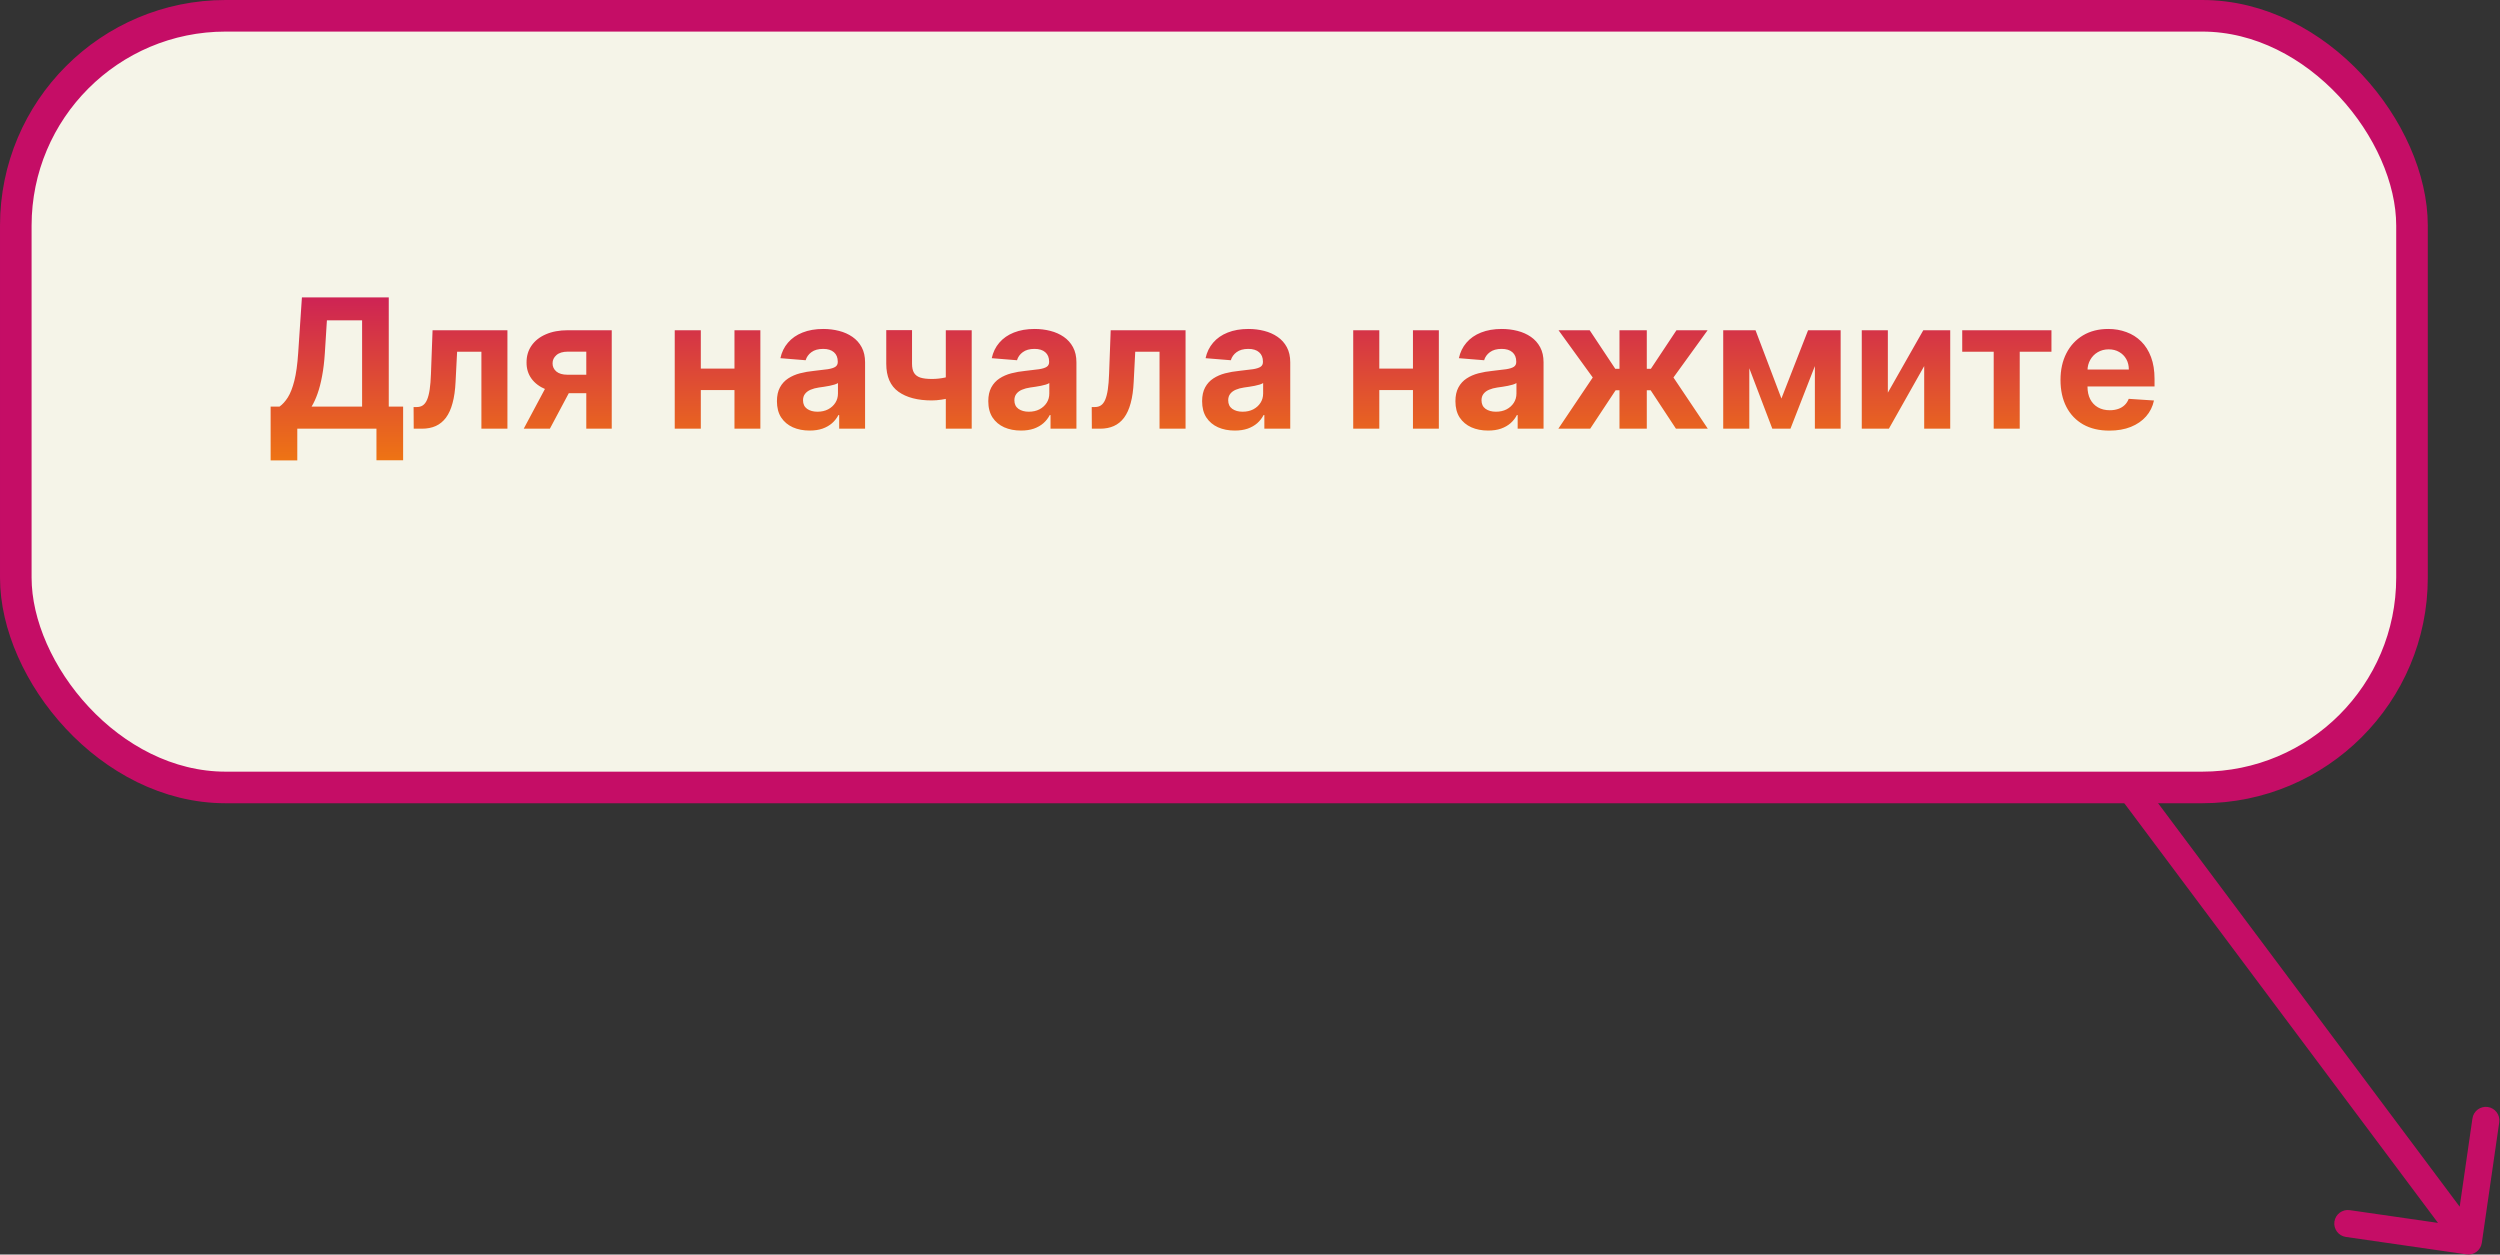 <svg width="554" height="278" viewBox="0 0 554 278" fill="none" xmlns="http://www.w3.org/2000/svg">
<rect x="0" y="0" width="554" height="278" fill="#333333" stroke="none"/>
<rect x="3.5" y="3.5" width="531" height="171" rx="46.5" fill="#F5F4E8" stroke="#C50D66" stroke-width="7"/>
<path d="M59.971 102.017V90.099H61.946C62.618 89.617 63.233 88.935 63.792 88.054C64.351 87.164 64.829 85.938 65.227 84.375C65.625 82.803 65.909 80.748 66.079 78.21L66.903 65.909H86.15V90.099H89.332V101.989H83.423V95H65.88V102.017H59.971ZM69.048 90.099H80.241V70.98H72.443L71.988 78.21C71.865 80.133 71.662 81.837 71.377 83.324C71.103 84.811 70.767 86.113 70.369 87.23C69.981 88.338 69.54 89.294 69.048 90.099ZM91.679 95L91.651 90.199H92.375C92.887 90.199 93.327 90.076 93.696 89.829C94.075 89.574 94.388 89.162 94.634 88.594C94.88 88.026 95.074 87.273 95.216 86.335C95.358 85.388 95.453 84.224 95.5 82.841L95.856 73.182H112.446V95H106.679V77.94H101.296L100.955 84.602C100.87 86.43 100.647 88.002 100.287 89.318C99.937 90.635 99.449 91.714 98.824 92.557C98.199 93.39 97.446 94.006 96.566 94.403C95.685 94.801 94.662 95 93.498 95H91.679ZM129.922 95V77.926H125.831C124.723 77.926 123.88 78.182 123.302 78.693C122.725 79.204 122.44 79.811 122.45 80.511C122.44 81.222 122.715 81.823 123.274 82.315C123.842 82.798 124.675 83.04 125.774 83.04H131.939V87.131H125.774C123.908 87.131 122.294 86.847 120.93 86.278C119.566 85.71 118.515 84.919 117.777 83.906C117.038 82.883 116.673 81.695 116.683 80.341C116.673 78.921 117.038 77.675 117.777 76.605C118.515 75.526 119.571 74.688 120.944 74.091C122.327 73.485 123.956 73.182 125.831 73.182H135.561V95H129.922ZM116.058 95L122.123 83.636H127.904L121.853 95H116.058ZM164.705 81.676V86.435H153.313V81.676H164.705ZM155.301 73.182V95H149.52V73.182H155.301ZM168.498 73.182V95H162.759V73.182H168.498ZM179.414 95.412C178.022 95.412 176.781 95.171 175.692 94.688C174.603 94.195 173.741 93.471 173.107 92.514C172.482 91.548 172.169 90.346 172.169 88.906C172.169 87.694 172.392 86.676 172.837 85.852C173.282 85.028 173.888 84.365 174.655 83.864C175.422 83.362 176.293 82.983 177.269 82.727C178.254 82.472 179.286 82.292 180.365 82.188C181.634 82.055 182.657 81.932 183.434 81.818C184.21 81.695 184.774 81.515 185.124 81.278C185.474 81.042 185.65 80.691 185.65 80.227V80.142C185.65 79.242 185.365 78.546 184.797 78.054C184.239 77.562 183.443 77.315 182.411 77.315C181.322 77.315 180.455 77.557 179.811 78.04C179.167 78.513 178.741 79.11 178.533 79.829L172.936 79.375C173.221 78.049 173.779 76.903 174.613 75.938C175.446 74.962 176.521 74.214 177.837 73.693C179.163 73.163 180.697 72.898 182.439 72.898C183.651 72.898 184.811 73.04 185.919 73.324C187.037 73.608 188.026 74.048 188.888 74.645C189.759 75.242 190.446 76.008 190.948 76.946C191.45 77.874 191.701 78.987 191.701 80.284V95H185.962V91.974H185.792C185.441 92.656 184.972 93.258 184.385 93.778C183.798 94.29 183.093 94.692 182.269 94.986C181.445 95.27 180.493 95.412 179.414 95.412ZM181.147 91.236C182.037 91.236 182.823 91.061 183.505 90.71C184.186 90.35 184.721 89.867 185.11 89.261C185.498 88.655 185.692 87.969 185.692 87.202V84.886C185.503 85.01 185.242 85.123 184.911 85.227C184.589 85.322 184.224 85.412 183.817 85.497C183.41 85.573 183.003 85.644 182.596 85.71C182.188 85.767 181.819 85.819 181.488 85.867C180.777 85.971 180.157 86.136 179.627 86.364C179.096 86.591 178.685 86.899 178.391 87.287C178.097 87.666 177.951 88.139 177.951 88.707C177.951 89.531 178.249 90.161 178.846 90.597C179.452 91.023 180.219 91.236 181.147 91.236ZM215.33 73.182V95H209.591V73.182H215.33ZM212.532 82.756V87.528C212.068 87.737 211.49 87.936 210.799 88.125C210.107 88.305 209.383 88.452 208.625 88.565C207.868 88.679 207.158 88.736 206.495 88.736C203.36 88.736 200.893 88.092 199.094 86.804C197.295 85.507 196.395 83.438 196.395 80.597V73.153H202.105V80.597C202.105 81.439 202.248 82.107 202.532 82.599C202.825 83.092 203.289 83.447 203.924 83.665C204.568 83.873 205.425 83.977 206.495 83.977C207.489 83.977 208.464 83.873 209.421 83.665C210.377 83.456 211.414 83.153 212.532 82.756ZM226.25 95.412C224.858 95.412 223.617 95.171 222.528 94.688C221.439 94.195 220.577 93.471 219.943 92.514C219.318 91.548 219.005 90.346 219.005 88.906C219.005 87.694 219.228 86.676 219.673 85.852C220.118 85.028 220.724 84.365 221.491 83.864C222.258 83.362 223.129 82.983 224.105 82.727C225.09 82.472 226.122 82.292 227.201 82.188C228.47 82.055 229.493 81.932 230.27 81.818C231.046 81.695 231.609 81.515 231.96 81.278C232.31 81.042 232.485 80.691 232.485 80.227V80.142C232.485 79.242 232.201 78.546 231.633 78.054C231.074 77.562 230.279 77.315 229.247 77.315C228.158 77.315 227.291 77.557 226.647 78.04C226.003 78.513 225.577 79.11 225.369 79.829L219.772 79.375C220.056 78.049 220.615 76.903 221.449 75.938C222.282 74.962 223.357 74.214 224.673 73.693C225.999 73.163 227.533 72.898 229.275 72.898C230.487 72.898 231.647 73.04 232.755 73.324C233.873 73.608 234.862 74.048 235.724 74.645C236.595 75.242 237.282 76.008 237.784 76.946C238.286 77.874 238.537 78.987 238.537 80.284V95H232.798V91.974H232.627C232.277 92.656 231.808 93.258 231.221 93.778C230.634 94.29 229.929 94.692 229.105 94.986C228.281 95.27 227.329 95.412 226.25 95.412ZM227.983 91.236C228.873 91.236 229.659 91.061 230.341 90.71C231.022 90.35 231.557 89.867 231.946 89.261C232.334 88.655 232.528 87.969 232.528 87.202V84.886C232.339 85.01 232.078 85.123 231.747 85.227C231.425 85.322 231.06 85.412 230.653 85.497C230.246 85.573 229.839 85.644 229.431 85.71C229.024 85.767 228.655 85.819 228.324 85.867C227.613 85.971 226.993 86.136 226.463 86.364C225.932 86.591 225.52 86.899 225.227 87.287C224.933 87.666 224.787 88.139 224.787 88.707C224.787 89.531 225.085 90.161 225.681 90.597C226.288 91.023 227.055 91.236 227.983 91.236ZM241.953 95L241.924 90.199H242.649C243.16 90.199 243.6 90.076 243.97 89.829C244.349 89.574 244.661 89.162 244.907 88.594C245.154 88.026 245.348 87.273 245.49 86.335C245.632 85.388 245.726 84.224 245.774 82.841L246.129 73.182H262.72V95H256.953V77.94H251.569L251.228 84.602C251.143 86.43 250.921 88.002 250.561 89.318C250.21 90.635 249.723 91.714 249.098 92.557C248.473 93.39 247.72 94.006 246.839 94.403C245.958 94.801 244.936 95 243.771 95H241.953ZM273.632 95.412C272.24 95.412 271 95.171 269.911 94.688C268.822 94.195 267.96 93.471 267.326 92.514C266.701 91.548 266.388 90.346 266.388 88.906C266.388 87.694 266.611 86.676 267.056 85.852C267.501 85.028 268.107 84.365 268.874 83.864C269.641 83.362 270.512 82.983 271.488 82.727C272.472 82.472 273.505 82.292 274.584 82.188C275.853 82.055 276.876 81.932 277.652 81.818C278.429 81.695 278.992 81.515 279.343 81.278C279.693 81.042 279.868 80.691 279.868 80.227V80.142C279.868 79.242 279.584 78.546 279.016 78.054C278.457 77.562 277.662 77.315 276.63 77.315C275.541 77.315 274.674 77.557 274.03 78.04C273.386 78.513 272.96 79.11 272.752 79.829L267.155 79.375C267.439 78.049 267.998 76.903 268.831 75.938C269.665 74.962 270.739 74.214 272.056 73.693C273.382 73.163 274.916 72.898 276.658 72.898C277.87 72.898 279.03 73.04 280.138 73.324C281.256 73.608 282.245 74.048 283.107 74.645C283.978 75.242 284.665 76.008 285.167 76.946C285.668 77.874 285.919 78.987 285.919 80.284V95H280.181V91.974H280.01C279.66 92.656 279.191 93.258 278.604 93.778C278.017 94.29 277.311 94.692 276.488 94.986C275.664 95.27 274.712 95.412 273.632 95.412ZM275.365 91.236C276.256 91.236 277.042 91.061 277.723 90.71C278.405 90.35 278.94 89.867 279.328 89.261C279.717 88.655 279.911 87.969 279.911 87.202V84.886C279.721 85.01 279.461 85.123 279.13 85.227C278.808 85.322 278.443 85.412 278.036 85.497C277.629 85.573 277.221 85.644 276.814 85.71C276.407 85.767 276.038 85.819 275.706 85.867C274.996 85.971 274.376 86.136 273.846 86.364C273.315 86.591 272.903 86.899 272.61 87.287C272.316 87.666 272.169 88.139 272.169 88.707C272.169 89.531 272.468 90.161 273.064 90.597C273.67 91.023 274.437 91.236 275.365 91.236ZM315.056 81.676V86.435H303.664V81.676H315.056ZM305.653 73.182V95H299.872V73.182H305.653ZM318.849 73.182V95H313.11V73.182H318.849ZM329.765 95.412C328.373 95.412 327.133 95.171 326.044 94.688C324.955 94.195 324.093 93.471 323.458 92.514C322.833 91.548 322.521 90.346 322.521 88.906C322.521 87.694 322.743 86.676 323.189 85.852C323.634 85.028 324.24 84.365 325.007 83.864C325.774 83.362 326.645 82.983 327.62 82.727C328.605 82.472 329.637 82.292 330.717 82.188C331.986 82.055 333.009 81.932 333.785 81.818C334.562 81.695 335.125 81.515 335.475 81.278C335.826 81.042 336.001 80.691 336.001 80.227V80.142C336.001 79.242 335.717 78.546 335.149 78.054C334.59 77.562 333.795 77.315 332.762 77.315C331.673 77.315 330.807 77.557 330.163 78.04C329.519 78.513 329.093 79.11 328.885 79.829L323.288 79.375C323.572 78.049 324.131 76.903 324.964 75.938C325.797 74.962 326.872 74.214 328.189 73.693C329.514 73.163 331.048 72.898 332.791 72.898C334.003 72.898 335.163 73.04 336.271 73.324C337.388 73.608 338.378 74.048 339.24 74.645C340.111 75.242 340.797 76.008 341.299 76.946C341.801 77.874 342.052 78.987 342.052 80.284V95H336.314V91.974H336.143C335.793 92.656 335.324 93.258 334.737 93.778C334.15 94.29 333.444 94.692 332.62 94.986C331.797 95.27 330.845 95.412 329.765 95.412ZM331.498 91.236C332.388 91.236 333.174 91.061 333.856 90.71C334.538 90.35 335.073 89.867 335.461 89.261C335.85 88.655 336.044 87.969 336.044 87.202V84.886C335.854 85.01 335.594 85.123 335.262 85.227C334.94 85.322 334.576 85.412 334.169 85.497C333.761 85.573 333.354 85.644 332.947 85.71C332.54 85.767 332.171 85.819 331.839 85.867C331.129 85.971 330.509 86.136 329.978 86.364C329.448 86.591 329.036 86.899 328.743 87.287C328.449 87.666 328.302 88.139 328.302 88.707C328.302 89.531 328.6 90.161 329.197 90.597C329.803 91.023 330.57 91.236 331.498 91.236ZM345.326 95L352.954 83.651L345.369 73.182H352.272L357.94 81.719H358.877V73.182H364.929V81.719H365.838L371.505 73.182H378.409L370.838 83.651L378.451 95H371.392L365.781 86.477H364.929V95H358.877V86.477H358.025L352.386 95H345.326ZM394.762 88.31L400.671 73.182H405.273L396.765 95H392.745L384.435 73.182H389.023L394.762 88.31ZM387.645 73.182V95H381.864V73.182H387.645ZM402.176 95V73.182H407.887V95H402.176ZM418.348 87.017L426.203 73.182H432.169V95H426.402V81.122L418.576 95H412.567V73.182H418.348V87.017ZM434.829 77.94V73.182H454.602V77.94H447.571V95H441.804V77.94H434.829ZM467.432 95.426C465.188 95.426 463.256 94.972 461.637 94.062C460.027 93.144 458.786 91.847 457.915 90.171C457.044 88.485 456.608 86.492 456.608 84.19C456.608 81.946 457.044 79.976 457.915 78.281C458.786 76.586 460.013 75.265 461.594 74.318C463.185 73.371 465.051 72.898 467.191 72.898C468.63 72.898 469.97 73.13 471.211 73.594C472.461 74.048 473.55 74.735 474.478 75.653C475.415 76.572 476.144 77.727 476.665 79.119C477.186 80.502 477.446 82.121 477.446 83.977V85.639H459.023V81.889H471.75C471.75 81.018 471.561 80.246 471.182 79.574C470.803 78.901 470.278 78.376 469.605 77.997C468.943 77.609 468.171 77.415 467.29 77.415C466.372 77.415 465.557 77.628 464.847 78.054C464.146 78.471 463.597 79.034 463.199 79.744C462.801 80.445 462.598 81.226 462.588 82.088V85.653C462.588 86.733 462.787 87.666 463.185 88.452C463.592 89.238 464.165 89.844 464.904 90.27C465.642 90.696 466.518 90.909 467.532 90.909C468.204 90.909 468.819 90.814 469.378 90.625C469.937 90.436 470.415 90.151 470.813 89.773C471.211 89.394 471.514 88.93 471.722 88.381L477.319 88.75C477.034 90.095 476.452 91.269 475.571 92.273C474.7 93.267 473.573 94.044 472.191 94.602C470.818 95.151 469.231 95.426 467.432 95.426Z" fill="url(#paint0_linear_59_5)"/>
<path d="M546.571 277.969C548.211 278.206 549.732 277.069 549.969 275.429L553.831 248.707C554.068 247.067 552.931 245.545 551.291 245.308C549.651 245.071 548.129 246.209 547.892 247.849L544.46 271.602L520.707 268.169C519.067 267.932 517.545 269.069 517.308 270.709C517.071 272.349 518.209 273.871 519.849 274.108L546.571 277.969ZM470.597 177.796L544.597 276.796L549.403 273.204L475.403 174.204L470.597 177.796Z" fill="#C50D66"/>
<defs>
<linearGradient id="paint0_linear_59_5" x1="269" y1="56" x2="269" y2="104" gradientUnits="userSpaceOnUse">
<stop stop-color="#C50D66"/>
<stop offset="1" stop-color="#F07810"/>
</linearGradient>
</defs>
</svg>
